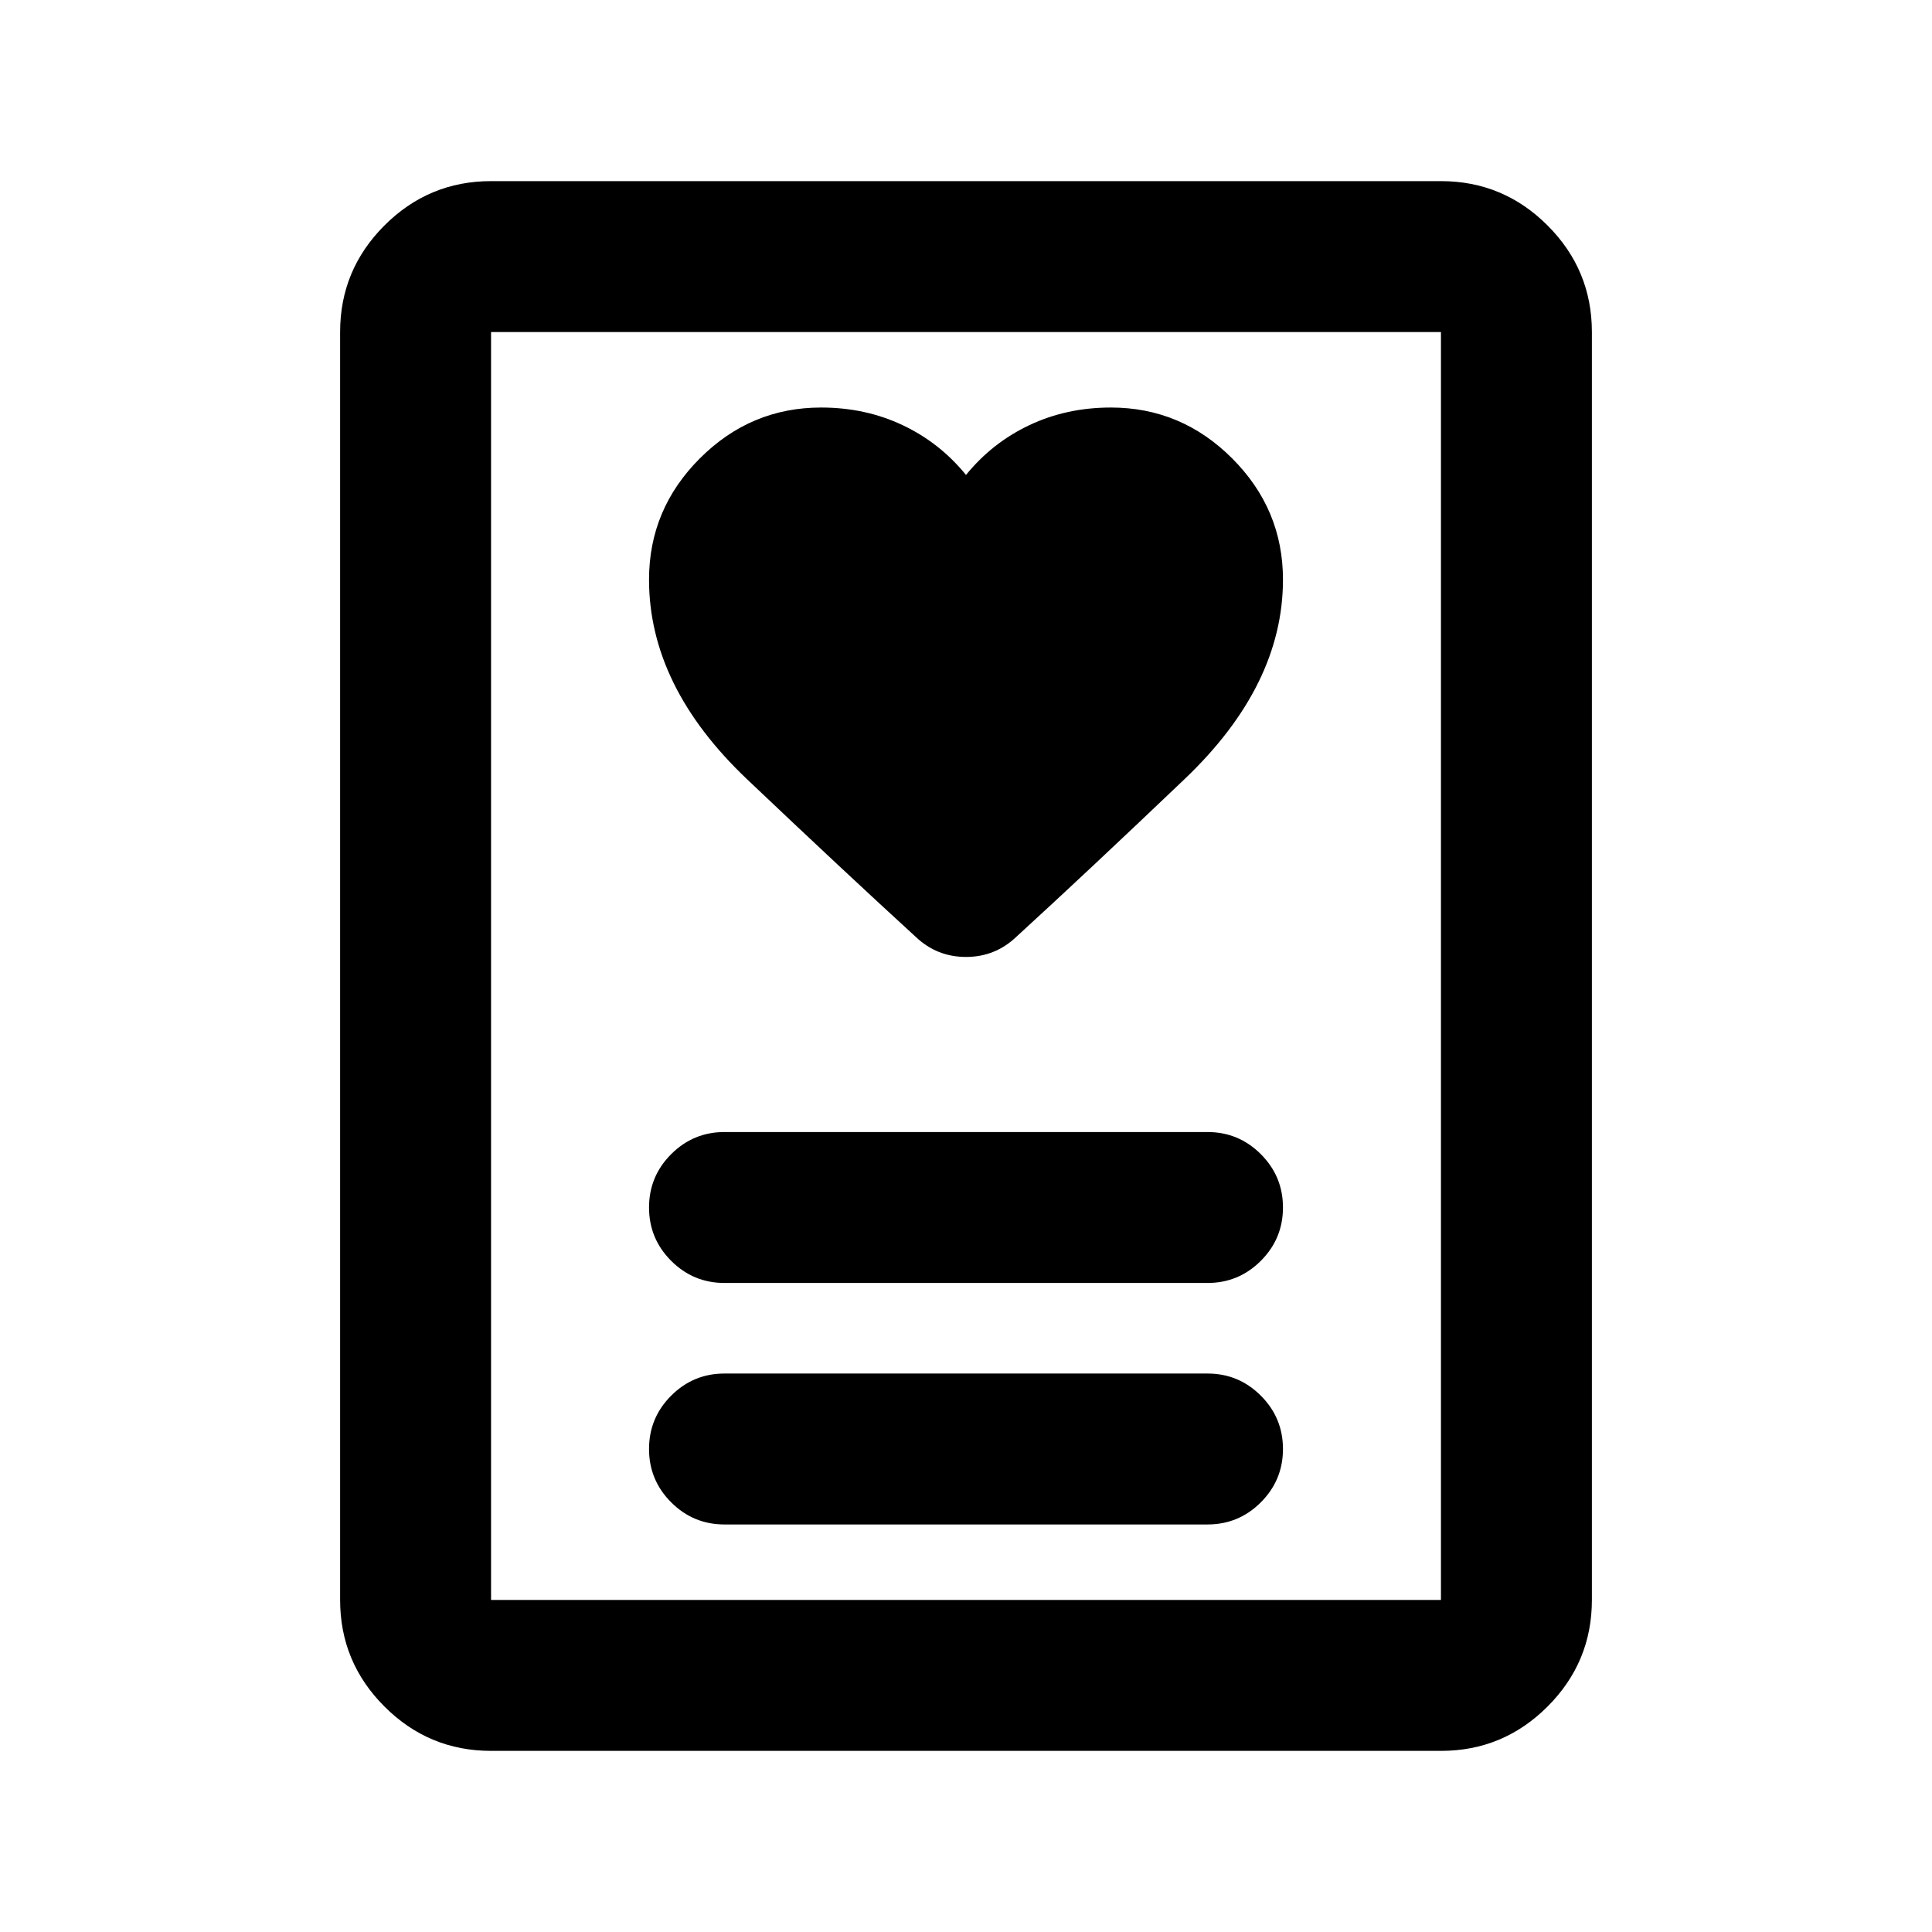 <svg xmlns="http://www.w3.org/2000/svg" height="24" viewBox="0 -960 960 960" width="24"><path d="M360-202.5h240q15.5 0 26.5-11t11-26.5q0-15.5-11-26.5t-26.5-11H360q-15.5 0-26.5 11t-11 26.5q0 15.5 11 26.5t26.5 11Zm0-120h240q15.5 0 26.5-11t11-26.5q0-15.5-11-26.5t-26.5-11H360q-15.5 0-26.5 11t-11 26.5q0 15.5 11 26.5t26.5 11ZM480-724q-13-16-31.5-24.75T408-757.5q-34.98 0-60.24 25.26Q322.5-706.98 322.5-672q0 53 48.75 99.25T455-494.5q10.5 10 25 10t25-10q35-32 83.75-78.5t48.75-99q0-34.98-25.26-60.24Q586.98-757.5 552-757.5q-22 0-40.5 8.75T480-724ZM716-90H244q-30.94 0-52.97-22.03Q169-134.06 169-165v-630q0-30.94 22.03-52.97Q213.06-870 244-870h472q30.94 0 52.97 22.03Q791-825.94 791-795v630q0 30.94-22.03 52.97Q746.94-90 716-90Zm-472-75h472v-630H244v630Zm0 0v-630 630Z"/></svg>